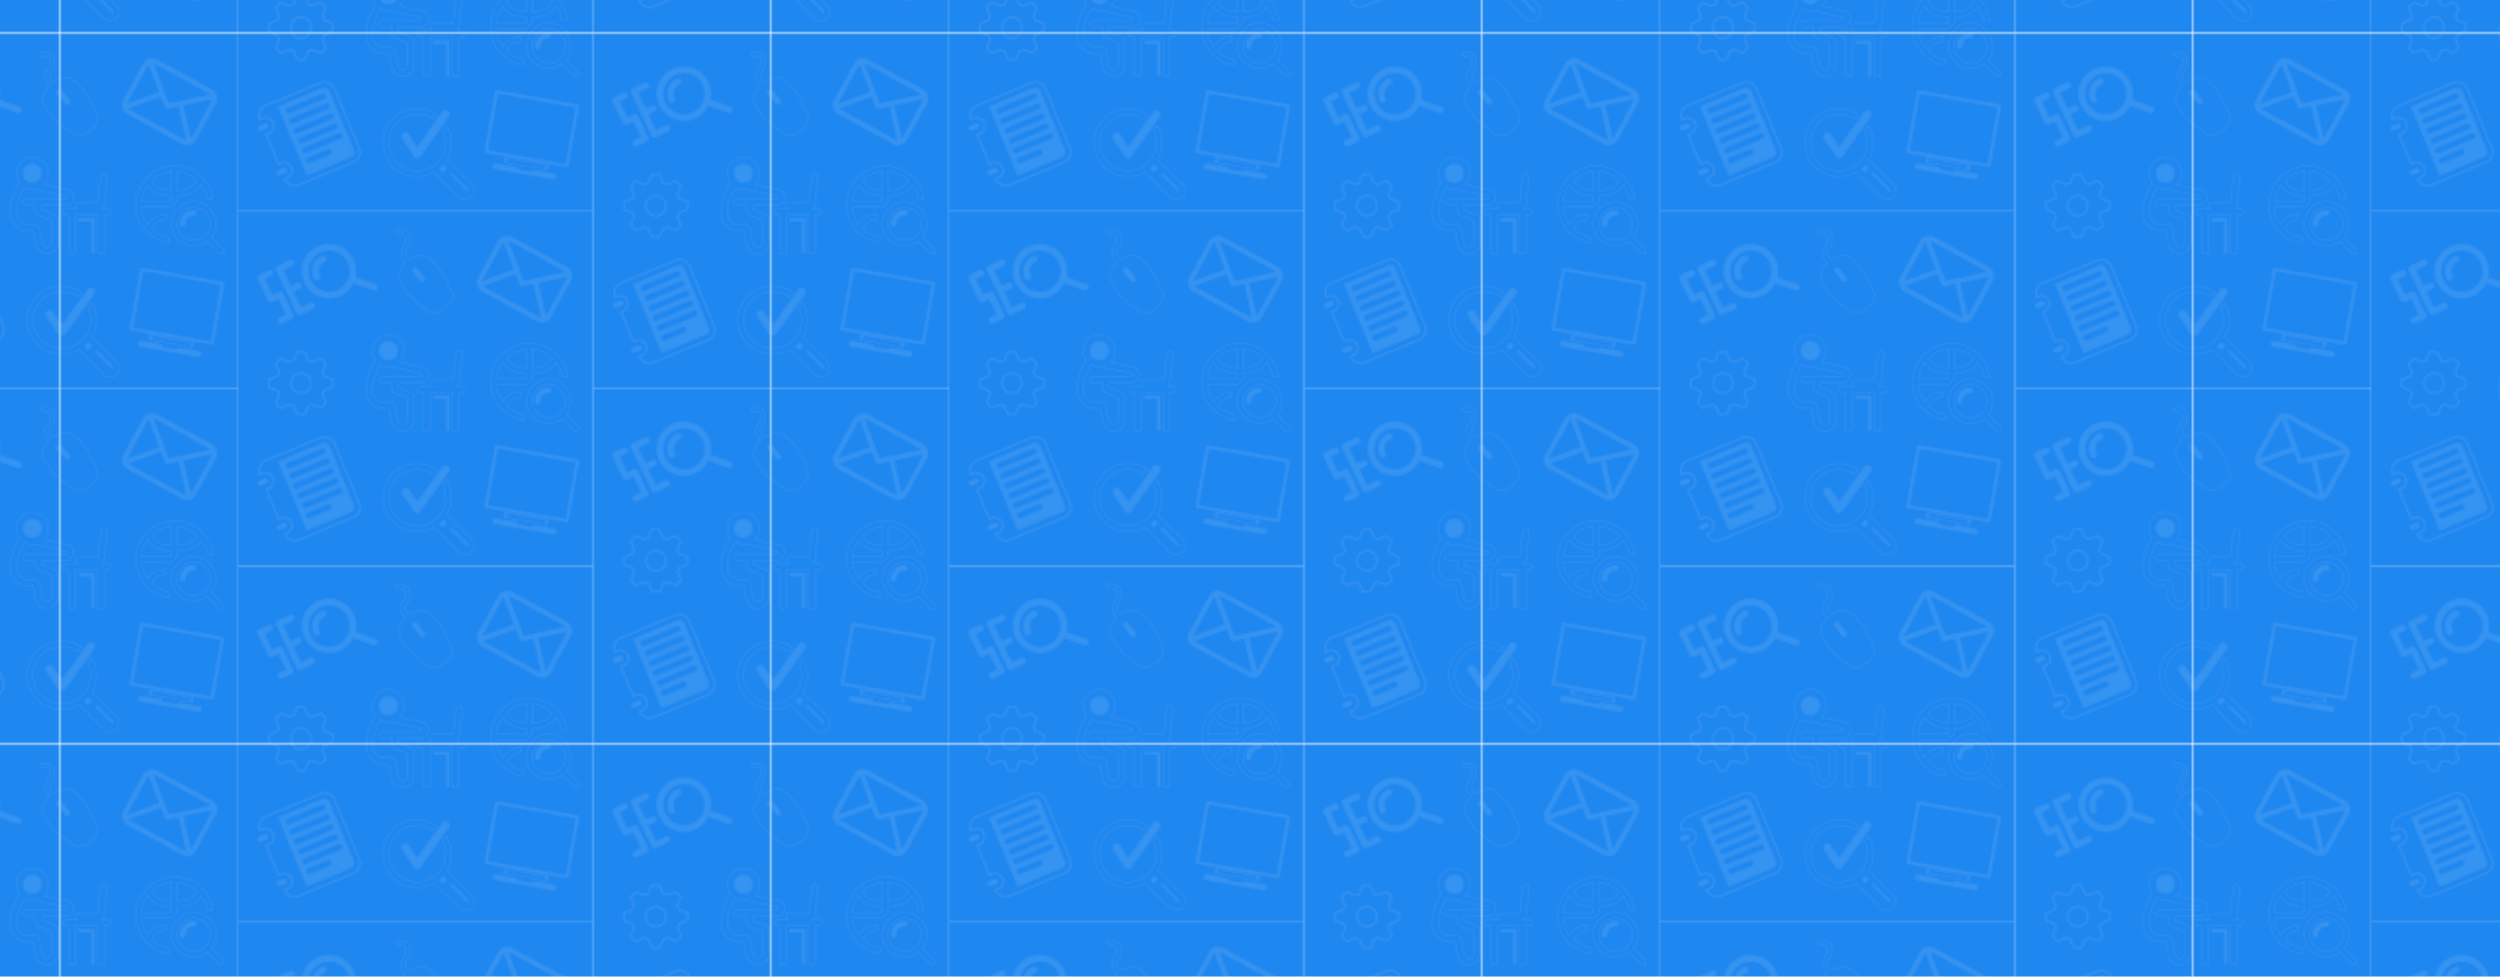 <svg id="Layer_1" data-name="Layer 1" xmlns="http://www.w3.org/2000/svg" viewBox="0 0 1280 500"><defs><style>.cls-3,.cls-6,.cls-8{fill:none}.cls-2{fill:#1f87f0}.cls-3,.cls-6,.cls-8{stroke:#fff;stroke-miterlimit:10}.cls-3,.cls-6{stroke-width:.5px}.cls-3,.cls-4,.cls-5,.cls-8{opacity:.1}.cls-4,.cls-7,.cls-9{fill:#fff}.cls-6,.cls-7{fill-rule:evenodd}</style><pattern id="New_Pattern_3" data-name="New Pattern 3" width="363.43" height="363.43" patternTransform="translate(31.14 17.35)" patternUnits="userSpaceOnUse"><path fill="none" d="M0 0h363.43v363.43H0z"/><path class="cls-2" d="M272.57 181.72h181.72v181.72H272.57z"/><path class="cls-3" d="M391.89 349.47L379.29 337a17.29 17.29 0 0 0-.13-17.59l-1.88 2.59a14.53 14.53 0 1 1-4.86-5.7l1.69-2.36a17.45 17.45 0 1 0-1.24 29.43L385.36 356a4.62 4.62 0 1 0 6.53-6.54z"/><path class="cls-4" d="M364.25 330.27l-4.07-6.09a2.18 2.18 0 1 0-3.62 2.42l5.81 8.72a2.17 2.17 0 0 0 1.78 1 2.19 2.19 0 0 0 1.78-.91L380.49 315a2.18 2.18 0 1 0-3.49-2.5z"/><path class="cls-3" d="M361.58 274.56l-7.18-2.87v-2.17h11.49a4.11 4.11 0 0 0 .2-8.21l-10.81-2.4a8.21 8.21 0 1 0-14-5.81 8.1 8.1 0 0 0 1.53 4.74l-.43.83c-1.75 3.33-4.38 8.39-4.38 14.13a9.42 9.42 0 0 0 9.85 9.85h1.93l1.4 7a6.05 6.05 0 0 0 5.78 4.64 5.62 5.62 0 0 0 .7-.05c2.29-.28 5-2.19 5-6.64v-11.52a1.64 1.64 0 0 0-1.08-1.52z"/><circle class="cls-4" cx="349.48" cy="253.1" r="4.92"/><path class="cls-3" d="M359.33 287.57c0 2-.78 3.22-2.09 3.39a2.71 2.71 0 0 1-2.87-2.07l-1.64-8.2a1.64 1.64 0 0 0-1.61-1.32h-3.28a6.16 6.16 0 0 1-6.57-6.57c0-4.93 2.32-9.37 4-12.61v-.05a8.22 8.22 0 0 0 4.17 1.17 8.33 8.33 0 0 0 1.12-.11 1.11 1.11 0 0 0 .16.07l14.78 3.28a1.45 1.45 0 0 0 .35 0 .82.82 0 1 1 0 1.64h-19.7a1.65 1.65 0 0 0 0 3.29h4.93v3.28a1.64 1.64 0 0 0 1 1.52l7.18 2.87z"/><g class="cls-5"><path class="cls-6" d="M368.93 204.7a2 2 0 0 0-1-.32 13.77 13.77 0 0 0-7.8 2 3.49 3.49 0 0 1-.94-5.78 6.64 6.64 0 0 0 1-7.1c-1-1.86-3.08-2.78-5.78-2.56a1 1 0 0 0-1 1.21 1.1 1.1 0 0 0 1.21 1c1.19-.09 2.86.07 3.64 1.43a4.52 4.52 0 0 1-.95 4.6c-1.24 1.81-1.76 3.48-1.47 4.93a6.46 6.46 0 0 0 2.46 3.68 14.41 14.41 0 0 0-3.72 6.9 1.91 1.91 0 0 0 .07 1.06 31.58 31.58 0 0 0 6.68 10.25 76.21 76.21 0 0 0 9.38 7.51 1.43 1.43 0 0 0 .94.32 11.47 11.47 0 0 0 10.65-8.33 1.52 1.52 0 0 0 0-1 82 82 0 0 0-5.12-10.84 29.38 29.38 0 0 0-8.22-8.91z"/><path class="cls-7" d="M368 215.71a1.48 1.48 0 0 1-.33 2.08 1.4 1.4 0 0 1-2-.24l-3.84-4.92a1.42 1.42 0 0 1 .22-2 1.53 1.53 0 0 1 2.13.22z"/></g><path class="cls-4" d="M296.57 343.87l-2.57 1.06a1.37 1.37 0 1 1-1-2.54l2.54-1.06a1.37 1.37 0 0 1 1.05 2.54z"/><path class="cls-8" d="M321.83 300.64l12.64 30.5a5.5 5.5 0 0 1-3 7.19l-28 11.59a5.51 5.51 0 0 1-7.19-3l1.27-.52a4.13 4.13 0 1 0-3.16-7.63l-1.27.53-6.32-15.25 1.27-.53a4.12 4.12 0 1 0-3.16-7.62l-1.27.53a5.51 5.51 0 0 1 3-7.19l28-11.59a5.5 5.5 0 0 1 7.19 2.99z"/><path class="cls-4" d="M284.55 322.06l2.54-1.06a1.38 1.38 0 0 0-1.06-2.54l-2.54 1.06a1.38 1.38 0 0 0 1.06 2.54zM330.45 335.79l-22.88 9.48-14.75-35.58 22.87-9.48a2.76 2.76 0 0 1 3.6 1.48l12.64 30.5a2.76 2.76 0 0 1-1.48 3.6zm-31.71-22.6l17.79-7.37a1.38 1.38 0 0 0 .74-1.8 1.36 1.36 0 0 0-1.79-.74l-17.79 7.37a1.37 1.37 0 1 0 1.05 2.54zm2.11 5.09l17.79-7.38a1.38 1.38 0 0 0-1.06-2.54l-17.79 7.37a1.38 1.38 0 0 0 1.06 2.55zm2.1 5.08l17.79-7.36a1.37 1.37 0 1 0-1.05-2.54l-17.79 7.38a1.37 1.37 0 0 0 1.05 2.54zm2.11 5.08l17.79-7.37a1.38 1.38 0 0 0-1.05-2.55L304 325.9a1.37 1.37 0 1 0 1.05 2.54zm15.13 4.15a1.38 1.38 0 0 0-1.8-.74l-10.17 4.22a1.38 1.38 0 0 0 1.06 2.54l10.16-4.22a1.38 1.38 0 0 0 .75-1.8zm5.51-8.24a1.36 1.36 0 0 0-1.79-.74L306.12 331a1.37 1.37 0 1 0 1.05 2.54l17.83-7.39a1.38 1.38 0 0 0 .7-1.8z"/><path class="cls-8" d="M321 267.87v3.51c0 .24-4.49 2-4.49 2l-.82 1.95s2 4.25 1.85 4.42l-2.54 2.46a37.63 37.63 0 0 1-4.59-1.72l-2 .81s-1.64 4.4-1.89 4.4h-3.62c-.25 0-2-4.39-2-4.39l-2-.81s-4.34 2-4.51 1.81l-2.54-2.49c-.17-.16 1.75-4.49 1.75-4.49l-.83-2s-4.49-1.6-4.49-1.84V268a37.86 37.86 0 0 1 4.48-2l.83-2s-2-4.24-1.85-4.41l2.54-2.49c.17-.17 4.6 1.71 4.6 1.71l2-.8s1.64-4.41 1.89-4.41h3.58c.25 0 2 4.39 2 4.39l2 .81s4.33-2 4.51-1.8l2.54 2.48c.17.16-1.75 4.5-1.75 4.5l.83 2s4.52 1.64 4.52 1.89zm-16.35-3.3a5.13 5.13 0 1 0 5.25 5.13 5.2 5.2 0 0 0-5.29-5.13z"/><g class="cls-5"><path class="cls-9" d="M342.87 219a1.74 1.74 0 1 1-1.16 3.28l-10.2-3.61a14 14 0 1 1 1.16-3.28zm-14.36-11.07a10.44 10.44 0 1 0-4.93 13.92 10.45 10.45 0 0 0 4.93-13.97z"/><path class="cls-9" d="M315.34 204.52a8.72 8.72 0 0 0-4.11 11.6 1.74 1.74 0 1 0 3.14-1.5 5.23 5.23 0 0 1 2.47-7 1.74 1.74 0 0 0-1.5-3.14zM289.46 215a1.74 1.74 0 1 0-1.5-3.14l-4.71 2.24a1.74 1.74 0 0 0-.82 2.33l5.24 11a1.74 1.74 0 0 0 2.32.82l3.14-1.5 3.75 7.86-3.14 1.5a1.74 1.74 0 0 0 1.5 3.14l4.71-2.25a1.73 1.73 0 0 0 .82-2.32l-5.24-11a1.74 1.74 0 0 0-2.32-.82l-3.14 1.5-3.75-7.85zM305 219.12a1.73 1.73 0 0 0-2.23-.84h-.09l-3.14 1.5-3.8-7.78 4.71-2.25a1.74 1.74 0 1 0-1.49-3.14l-6.29 3a1.74 1.74 0 0 0-.82 2.32l5.25 11 5.24 11a1.74 1.74 0 0 0 2.32.82l6.29-3a1.74 1.74 0 1 0-1.5-3.14l-4.71 2.25-3.74-7.92 3.14-1.5.07-.05a1.73 1.73 0 0 0 .79-2.27z"/></g><path class="cls-2" d="M90.86 272.57h181.72v181.72H90.86z"/><path class="cls-3" d="M237.07 376.66a16.82 16.82 0 0 1-8.48-4.09c.08-2.7 3.19-4.45 7.07-5.17v-2.86c-4.21.71-8 2.52-9.34 5.55a16.86 16.86 0 0 1-3.33-8.74h15.5a14.4 14.4 0 0 1 2.86-2.87v-2.87c5.26-.28 10.49-2.16 12.17-5.86a17 17 0 0 1 3.14 7.32h2.87a19.81 19.81 0 1 0-22.43 22.43z"/><path class="cls-3" d="M223 358.52a16.86 16.86 0 0 1 3.33-8.74 8.55 8.55 0 0 0 4.2 4 20.82 20.82 0 0 0 8 1.85v2.89zM238.49 352.82c-5.08-.3-9.8-2.18-9.9-5.51a16.88 16.88 0 0 1 9.9-4.28zM241.32 352.82V343a16.82 16.82 0 0 1 9.89 4.28c-.1 3.36-4.82 5.24-9.89 5.54zM258.74 376.78a11.36 11.36 0 1 0-2 2L263 385a1.42 1.42 0 0 0 2 0 1.42 1.42 0 0 0 0-2z"/><path class="cls-3" d="M249.81 378.34a8.5 8.5 0 1 1 8.49-8.5 8.5 8.5 0 0 1-8.49 8.5z"/><path class="cls-4" d="M244.15 371.26a1.42 1.42 0 0 1-1.42-1.42 7.08 7.08 0 0 1 7.08-7.07 1.42 1.42 0 0 1 0 2.83 4.25 4.25 0 0 0-4.25 4.24 1.41 1.41 0 0 1-1.41 1.42z"/><path class="cls-3" d="M179.86 365.42l-7.17-2.87v-2.18h11.49a4.1 4.1 0 0 0 .2-8.2l-10.82-2.4a8.23 8.23 0 1 0-12.48-1.07l-.42.83c-1.75 3.34-4.39 8.39-4.39 14.13a9.42 9.42 0 0 0 9.85 9.85h1.94l1.39 7a6.06 6.06 0 0 0 5.78 4.63 5.58 5.58 0 0 0 .7 0c2.29-.28 5-2.2 5-6.64v-11.56a1.64 1.64 0 0 0-1.07-1.52z"/><circle class="cls-4" cx="167.76" cy="343.96" r="4.92"/><path class="cls-3" d="M177.61 378.43c0 2-.78 3.22-2.09 3.38a2.69 2.69 0 0 1-2.86-2.06l-1.66-8.21a1.64 1.64 0 0 0-1.61-1.32h-3.28a6.15 6.15 0 0 1-6.57-6.56c0-4.93 2.32-9.37 4-12.61v-.06a8.07 8.07 0 0 0 4.16 1.18 8.17 8.17 0 0 0 1.12-.12l.17.08 14.77 3.28a1.47 1.47 0 0 0 .36 0 .82.82 0 1 1 0 1.64h-19.7a1.64 1.64 0 1 0 0 3.28h4.92v3.29a1.64 1.64 0 0 0 1 1.52l7.17 2.87z"/><path class="cls-3" d="M207.16 363.66a1.63 1.63 0 0 1-1.64 1.64h-1.64V385h-3.29v-19.7H189.1V385h-3.28v-19.7h-1.64a1.64 1.64 0 0 1 0-3.28h6.57a1.65 1.65 0 1 1 0-3.29h10l1.48-13.31a1.64 1.64 0 0 1 3.26.36l-1.64 14.78a2.41 2.41 0 0 1-.08.25 1.12 1.12 0 0 1-.08.26 2 2 0 0 1-.2.3c0 .06-.09.13-.15.19a1.46 1.46 0 0 1-.33.22 1.08 1.08 0 0 1-.18.11 1.59 1.59 0 0 1-.61.13h3.28a1.63 1.63 0 0 1 1.66 1.64z"/><g class="cls-5"><path class="cls-6" d="M187.21 295.56a1.86 1.86 0 0 0-1-.32 13.82 13.82 0 0 0-7.8 2 4.81 4.81 0 0 1-2-2.61 4.76 4.76 0 0 1 1.1-3.17 6.65 6.65 0 0 0 1-7.1c-1-1.86-3.08-2.78-5.78-2.56a1 1 0 0 0-1 1.21 1.11 1.11 0 0 0 1.22 1c1.19-.09 2.86.07 3.63 1.42a4.49 4.49 0 0 1-.95 4.6v.05c-1.24 1.81-1.76 3.48-1.47 4.93a6.5 6.5 0 0 0 2.46 3.68 14.49 14.49 0 0 0-3.71 6.89 2 2 0 0 0 .06 1.07 31.85 31.85 0 0 0 6.66 10.14 77.75 77.75 0 0 0 9.38 7.51 1.44 1.44 0 0 0 .95.31 11 11 0 0 0 6.66-2.4 11.14 11.14 0 0 0 4-5.92 1.52 1.52 0 0 0 0-1 82 82 0 0 0-5.11-10.84 29.53 29.53 0 0 0-8.23-8.91z"/><path class="cls-7" d="M186.29 306.57a1.48 1.48 0 0 1-.33 2.08 1.38 1.38 0 0 1-2-.25l-3.84-4.91a1.44 1.44 0 0 1 .21-2.06 1.53 1.53 0 0 1 2.13.23z"/></g><path class="cls-8" d="M139.24 358.72v3.52a37.86 37.86 0 0 1-4.48 2l-.83 2s2 4.25 1.85 4.42l-2.54 2.48c-.17.17-4.59-1.71-4.59-1.71l-2 .81s-1.63 4.4-1.88 4.4h-3.59c-.24 0-2-4.39-2-4.39l-2-.81s-4.34 2-4.51 1.81l-2.54-2.49c-.17-.17 1.75-4.49 1.75-4.49l-.82-2s-4.5-1.6-4.5-1.85v-3.51a38 38 0 0 1 4.49-2l.82-2s-2-4.24-1.84-4.42l2.54-2.48c.17-.17 4.59 1.71 4.59 1.71l2-.81s1.63-4.4 1.88-4.4h3.59c.24 0 2 4.39 2 4.39l2 .81s4.34-2 4.51-1.81l2.54 2.49c.18.16-1.74 4.49-1.74 4.49l.82 2s4.48 1.6 4.48 1.84zm-16.34-3.29a5.13 5.13 0 1 0 5.24 5.12 5.19 5.19 0 0 0-5.24-5.12z"/><path class="cls-4" d="M261.19 308.18L251 326.86a5.32 5.32 0 0 1-7.22 2.12l-28-15.31a5.32 5.32 0 0 1-2.12-7.22l10.21-18.68a5.32 5.32 0 0 1 7.22-2.12l28 15.31a5.32 5.32 0 0 1 2.1 7.22zM248.31 326a2.66 2.66 0 0 0 .34-.4l10.21-18.68a2.66 2.66 0 0 0 .23-.76l-14.51 3.07zm-18.53-38a3.06 3.06 0 0 0-.49-.15l7.71 20.26 21.22-4.49a2.37 2.37 0 0 0-.39-.32zm2.15 14.33l-5.25-13.87a2.46 2.46 0 0 0-.51.6L216 307.72a2.32 2.32 0 0 0-.16.51zM245 326.65a2.88 2.88 0 0 0 .74.23L242 309.77l-5.59 1.23a1.38 1.38 0 0 1-.92-.13 1.3 1.3 0 0 1-.6-.7l-2-5.32-16.45 6a2.42 2.42 0 0 0 .6.5z"/><g class="cls-5"><path class="cls-9" d="M161.15 309.81a1.74 1.74 0 1 1-1.16 3.28l-10.2-3.61a14 14 0 1 1 1.21-3.28zm-14.36-11.07a10.44 10.44 0 1 0-4.92 13.92 10.45 10.45 0 0 0 4.92-13.92z"/><path class="cls-9" d="M133.62 295.38a8.71 8.71 0 0 0-4.1 11.6 1.74 1.74 0 1 0 3.14-1.5 5.22 5.22 0 0 1 2.46-7 1.74 1.74 0 0 0-1.5-3.14zM107.74 305.81a1.74 1.74 0 0 0-1.5-3.15l-4.71 2.25a1.74 1.74 0 0 0-.82 2.32l5.25 11a1.74 1.74 0 0 0 2.32.82l3.14-1.5 3.75 7.85-3.17 1.5a1.74 1.74 0 0 0 1.5 3.14l4.72-2.24a1.75 1.75 0 0 0 .82-2.32l-5.25-11a1.74 1.74 0 0 0-2.32-.82l-3.14 1.5-3.75-7.85zM123.23 310a1.72 1.72 0 0 0-2.23-.84h-.09l-3.14 1.5-3.77-7.85 4.71-2.25a1.74 1.74 0 0 0-1.5-3.14l-6.28 3a1.73 1.73 0 0 0-.82 2.32l5.24 11 5.25 11a1.75 1.75 0 0 0 2.32.82l6.28-3a1.74 1.74 0 0 0-1.5-3.14l-4.7 2.24-3.75-7.86 3.14-1.5.07-.05a1.72 1.72 0 0 0 .77-2.25z"/></g><path class="cls-2" d="M-90.86 181.72H90.86v181.72H-90.86z"/><path class="cls-3" d="M28.46 349.47L15.85 337a17.32 17.32 0 0 0 2.34-8.69 17.38 17.38 0 0 0-2.46-8.9L13.85 322a14.47 14.47 0 0 1 1.44 6.27A14.55 14.55 0 0 1 .75 342.83a14.54 14.54 0 0 1 0-29.07A14.53 14.53 0 0 1 9 316.33l1.67-2.33a17.44 17.44 0 1 0-9.92 31.74 17.3 17.3 0 0 0 8.69-2.34L21.92 356a4.62 4.62 0 1 0 6.54-6.54z"/><path class="cls-4" d="M14.18 339.42l2 1.95-2.33 2.33-2-2a17.31 17.31 0 0 0 2.33-2.28zM26.63 353.64c-.05-.07-.08-.14-.14-.21l-9.15-9.14.88-.87 8.19 8.11a1.67 1.67 0 0 1 .51 1.21 1.69 1.69 0 0 1-.29.9zM.81 330.27l-4.06-6.09a2.18 2.18 0 0 0-3-.6 2.19 2.19 0 0 0-.61 3l5.82 8.72a2.17 2.17 0 0 0 1.78 1 2.19 2.19 0 0 0 1.78-.91L17.06 315a2.18 2.18 0 1 0-3.55-2.53z"/><path class="cls-3" d="M55.36 285.81a17 17 0 0 1-8.49-4.1c.09-2.7 3.19-4.45 7.07-5.17v-2.86c-4.21.71-8 2.52-9.34 5.55a16.82 16.82 0 0 1-3.32-8.73h15.49a14.14 14.14 0 0 1 2.87-2.86v-2.88c5.26-.28 10.5-2.16 12.17-5.86a17 17 0 0 1 3.14 7.32h2.88a19.81 19.81 0 1 0-22.44 22.43z"/><path class="cls-3" d="M41.28 267.67a16.83 16.83 0 0 1 3.33-8.74 8.6 8.6 0 0 0 4.19 4 20.82 20.82 0 0 0 8 1.85v2.9zM56.77 262c-5.07-.3-9.79-2.17-9.9-5.51a16.94 16.94 0 0 1 9.9-4.28zM59.6 262v-9.79a16.94 16.94 0 0 1 9.9 4.28c-.1 3.3-4.83 5.17-9.9 5.51zM77 285.92a11.21 11.21 0 0 0 2.41-6.92 11.36 11.36 0 1 0-4.41 8.92l6.22 6.22a1.4 1.4 0 0 0 1 .41 1.37 1.37 0 0 0 1-.41 1.4 1.4 0 0 0 0-2z"/><path class="cls-3" d="M68.09 287.48a8.49 8.49 0 1 1 8.49-8.48 8.5 8.5 0 0 1-8.49 8.48z"/><path class="cls-4" d="M62.43 280.4A1.41 1.41 0 0 1 61 279a7.08 7.08 0 0 1 7.07-7.08 1.42 1.42 0 1 1 0 2.83 4.25 4.25 0 0 0-4.22 4.25 1.42 1.42 0 0 1-1.42 1.4z"/><path class="cls-3" d="M-1.85 274.56L-9 271.69v-2.17H2.46a4.11 4.11 0 0 0 .2-8.21l-10.81-2.4a8.22 8.22 0 0 0 2.4-5.81 8.21 8.21 0 0 0-8.2-8.21 8.21 8.21 0 0 0-8.21 8.21 8.1 8.1 0 0 0 1.53 4.74l-.43.83c-1.74 3.34-4.39 8.39-4.39 14.13a9.43 9.43 0 0 0 9.85 9.85h1.94l1.4 7a6 6 0 0 0 5.77 4.64 5.49 5.49 0 0 0 .7-.05c2.29-.28 5-2.19 5-6.64v-11.52a1.64 1.64 0 0 0-1.06-1.52z"/><path class="cls-3" d="M-4.1 287.57c0 2-.78 3.22-2.09 3.39a2.71 2.71 0 0 1-2.87-2.07l-1.64-8.2a1.65 1.65 0 0 0-1.61-1.32h-3.29a6.16 6.16 0 0 1-6.56-6.57c0-4.93 2.32-9.37 4-12.61v-.05a8.19 8.19 0 0 0 4.17 1.17 8 8 0 0 0 1.11-.11 1.22 1.22 0 0 0 .17.07l14.78 3.28a1.34 1.34 0 0 0 .35 0 .82.82 0 0 1 0 1.64h-19.7a1.65 1.65 0 0 0-1.64 1.64 1.65 1.65 0 0 0 1.64 1.65h4.93v3.28a1.64 1.64 0 0 0 1 1.52l7.18 2.87z"/><path class="cls-3" d="M25.45 272.8a1.64 1.64 0 0 1-1.65 1.64h-1.64v19.7h-3.28v-19.7H7.39v19.7H4.1v-19.7H2.46a1.64 1.64 0 1 1 0-3.28H9a1.65 1.65 0 0 1 0-3.29h10l1.48-13.31a1.64 1.64 0 1 1 3.26.36l-1.59 14.78a1.21 1.21 0 0 1-.08.25 1.12 1.12 0 0 1-.08.26 1.43 1.43 0 0 1-.2.3 1 1 0 0 1-.15.19 1.4 1.4 0 0 1-.32.22 1.25 1.25 0 0 1-.18.11 1.64 1.64 0 0 1-.62.13h3.28a1.64 1.64 0 0 1 1.65 1.64z"/><path class="cls-4" d="M15.6 276.08h1.64V294.14H15.6v-16.42H9.03v-1.64h6.57z"/><g class="cls-5"><path class="cls-6" d="M5.49 204.7a1.92 1.92 0 0 0-1-.32 13.76 13.76 0 0 0-7.79 2 4.73 4.73 0 0 1-2-2.61 4.74 4.74 0 0 1 1.09-3.17 6.62 6.62 0 0 0 1-7.1c-1-1.86-3.08-2.78-5.78-2.56a1 1 0 0 0-1 1.21 1.09 1.09 0 0 0 1.21 1c1.19-.09 2.86.07 3.64 1.43a4.5 4.5 0 0 1-1 4.6c-1.25 1.81-1.77 3.48-1.47 4.93a6.39 6.39 0 0 0 2.45 3.68 14.48 14.48 0 0 0-3.71 6.9 1.91 1.91 0 0 0 .07 1.06A31.41 31.41 0 0 0-2.1 226a76.83 76.83 0 0 0 9.37 7.51 1.46 1.46 0 0 0 1 .32 11.08 11.08 0 0 0 6.66-2.41 11.1 11.1 0 0 0 4-5.92 1.66 1.66 0 0 0 0-1 83.3 83.3 0 0 0-5.12-10.84 29.53 29.53 0 0 0-8.23-8.91z"/><path class="cls-7" d="M4.58 215.71a1.48 1.48 0 0 1-.33 2.08 1.4 1.4 0 0 1-2-.24l-3.84-4.92a1.43 1.43 0 0 1 .21-2 1.54 1.54 0 0 1 2.14.22z"/></g><g class="cls-5"><path class="cls-7" d="M42.11 303.24l39.75 7-5.08 28.92-39.75-7zm35.52 36.05l-.15.84zm-.29 1.63a1 1 0 0 0 .63-.1.81.81 0 0 0 .36-.54l5.38-30.61a.73.73 0 0 0-.16-.63 1 1 0 0 0-.54-.37l-41.51-7.29a1.13 1.13 0 0 0-.64.16.87.87 0 0 0-.29.55l-5.38 30.61a1 1 0 0 0 .09.62 1 1 0 0 0 .55.3zM46.82 336.56L66.47 340l-.29 1.63-19.65-3.43zM67 341.79v.26zm-.09.52l.52.09c.16-.11.22-.1.25-.23L68 340c0-.13 0-.21-.15-.3a1.28 1.28 0 0 0-.51-.16l-21.14-3.71a1.28 1.28 0 0 0-.54 0c-.21 0-.28.09-.3.22l-.36 2.14c0 .13 0 .15.21.31l.52.09zM70.8 344.07l-10.7-1.88a1 1 0 0 1-1.22.8l-6.14-1.08a1.08 1.08 0 0 1-.87-1.16l-10.7-1.88a1.6 1.6 0 0 0-1.78 1.3 1.57 1.57 0 0 0 1.24 1.76l29.63 5.21A1.54 1.54 0 0 0 72 345.9a1.56 1.56 0 0 0-1.23-1.83z"/></g><path class="cls-4" d="M79.48 217.32L69.27 236a5.32 5.32 0 0 1-7.22 2.11L34 222.81a5.32 5.32 0 0 1-2.12-7.22l10.21-18.68a5.32 5.32 0 0 1 7.22-2.12l28 15.31a5.32 5.32 0 0 1 2.17 7.22zm-12.89 17.82a2.18 2.18 0 0 0 .34-.41l10.21-18.68a2.59 2.59 0 0 0 .24-.76l-14.52 3.07zm-18.53-38a2.67 2.67 0 0 0-.48-.15l7.68 20.28 21.21-4.48a2.07 2.07 0 0 0-.39-.33zm2.15 14.33L45 197.58a2.46 2.46 0 0 0-.51.6l-10.25 18.68a3.33 3.33 0 0 0-.16.51zm13.11 24.34a2.54 2.54 0 0 0 .74.23l-3.8-17.11-5.57 1.18a1.29 1.29 0 0 1-.91-.13 1.36 1.36 0 0 1-.61-.7l-2-5.32-16.45 6a2.84 2.84 0 0 0 .59.5z"/><path class="cls-2" d="M272.57 0h181.72v181.72H272.57z"/><path class="cls-3" d="M391.89 167.75l-12.6-12.48a17.27 17.27 0 0 0-.13-17.58l-1.88 2.63a14.53 14.53 0 1 1-4.86-5.7l1.69-2.36a17.45 17.45 0 1 0-1.24 29.42l12.49 12.62a4.62 4.62 0 1 0 6.53-6.55z"/><path class="cls-4" d="M364.25 148.56l-4.07-6.09a2.18 2.18 0 1 0-3.62 2.42l5.81 8.72a2.19 2.19 0 0 0 1.78 1 2.17 2.17 0 0 0 1.78-.92l14.53-20.34a2.18 2.18 0 1 0-3.54-2.54z"/><path class="cls-3" d="M361.58 92.84L354.4 90v-2.2h11.49a4.1 4.1 0 0 0 .2-8.2l-10.81-2.41a8.22 8.22 0 1 0-12.48-1.06c-.14.27-.27.53-.43.82-1.74 3.35-4.38 8.4-4.38 14.13a9.42 9.42 0 0 0 9.85 9.85h1.93l1.4 7a6.05 6.05 0 0 0 5.78 4.64 5.58 5.58 0 0 0 .7 0c2.29-.29 5-2.2 5-6.64V94.37a1.65 1.65 0 0 0-1.07-1.53z"/><circle class="cls-4" cx="349.48" cy="71.38" r="4.92"/><path class="cls-3" d="M359.33 105.86c0 2-.78 3.22-2.09 3.38a2.7 2.7 0 0 1-2.87-2.06L352.73 99a1.64 1.64 0 0 0-1.61-1.32h-3.28a6.16 6.16 0 0 1-6.57-6.57c0-4.93 2.32-9.37 4-12.61a8.12 8.12 0 0 0 4.17 1.17 8.33 8.33 0 0 0 1.12-.11 1.11 1.11 0 0 0 .16.07l14.78 3.29a2.21 2.21 0 0 0 .35 0 .82.82 0 1 1 0 1.64h-19.7a1.64 1.64 0 1 0 0 3.28h4.93v3.28a1.64 1.64 0 0 0 1 1.53l7.18 2.87z"/><g class="cls-5"><path class="cls-6" d="M368.93 23a2 2 0 0 0-1-.32 13.93 13.93 0 0 0-7.8 2 4.75 4.75 0 0 1-2-2.6 4.69 4.69 0 0 1 1.1-3.17 6.66 6.66 0 0 0 1-7.11c-1-1.86-3.08-2.77-5.78-2.55a1 1 0 0 0-1 1.21 1.1 1.1 0 0 0 1.21 1c1.19-.09 2.86.08 3.64 1.43a4.52 4.52 0 0 1-.95 4.6c-1.24 1.82-1.76 3.48-1.47 4.93a6.46 6.46 0 0 0 2.46 3.68 14.45 14.45 0 0 0-3.72 6.9 2 2 0 0 0 .07 1.07 31.54 31.54 0 0 0 6.66 10.13 76.23 76.23 0 0 0 9.38 7.52 1.47 1.47 0 0 0 .94.31 11.47 11.47 0 0 0 10.65-8.33 1.5 1.5 0 0 0 0-1 82.78 82.78 0 0 0-5.12-10.85 29.61 29.61 0 0 0-8.27-8.85z"/><path class="cls-7" d="M368 34a1.5 1.5 0 0 1-.33 2.09 1.4 1.4 0 0 1-2-.25l-3.84-4.91a1.44 1.44 0 0 1 .22-2.06 1.53 1.53 0 0 1 2.13.22z"/></g><path class="cls-4" d="M296.57 162.16l-2.57 1.05a1.37 1.37 0 1 1-1-2.54l2.54-1a1.37 1.37 0 0 1 1.05 2.54z"/><path class="cls-8" d="M321.83 118.92l12.64 30.5a5.49 5.49 0 0 1-3 7.19l-28 11.59a5.51 5.51 0 0 1-7.19-3l1.27-.53a4.12 4.12 0 1 0-3.16-7.62l-1.27.52-6.32-15.24 1.27-.53a4.13 4.13 0 0 0-3.07-7.6l-1.27.53a5.51 5.51 0 0 1 3-7.19l28-11.59a5.51 5.51 0 0 1 7.1 2.97z"/><path class="cls-4" d="M284.55 140.34l2.54-1.05a1.38 1.38 0 1 0-1.06-2.54l-2.54 1.05a1.38 1.38 0 0 0 1.06 2.54zM330.45 154.07l-22.88 9.48L292.82 128l22.87-9.49a2.76 2.76 0 0 1 3.6 1.49l12.64 30.49a2.76 2.76 0 0 1-1.48 3.58zm-31.71-22.59l17.79-7.38a1.37 1.37 0 0 0-1-2.54l-17.79 7.38a1.37 1.37 0 1 0 1.05 2.54zm2.11 5.08l17.79-7.38a1.38 1.38 0 0 0-1.06-2.54L299.79 134a1.38 1.38 0 0 0 1.06 2.54zm2.1 5.08l17.79-7.37a1.38 1.38 0 1 0-1.05-2.55l-17.79 7.38a1.37 1.37 0 0 0 1.05 2.54zm2.11 5.09l17.79-7.38a1.37 1.37 0 1 0-1.05-2.54l-17.8 7.37a1.38 1.38 0 0 0 1.05 2.55zm15.13 4.15a1.38 1.38 0 0 0-1.8-.75l-10.17 4.22a1.38 1.38 0 0 0 1.06 2.54l10.16-4.22a1.37 1.37 0 0 0 .75-1.79zm5.51-8.25a1.37 1.37 0 0 0-1.79-.74l-17.79 7.38a1.37 1.37 0 1 0 1.05 2.54l17.83-7.38a1.38 1.38 0 0 0 .7-1.8z"/><path class="cls-8" d="M321 86.15v3.51c0 .24-4.49 2-4.49 2l-.82 2s2 4.24 1.85 4.41l-2.54 2.42a37.63 37.63 0 0 1-4.59-1.72l-2 .81s-1.64 4.4-1.89 4.4h-3.62c-.25 0-2-4.38-2-4.38l-2-.81s-4.34 2-4.51 1.8l-2.54-2.48c-.17-.17 1.75-4.5 1.75-4.5l-.83-2s-4.49-1.6-4.49-1.85V86.3c0-.24 4.48-2 4.48-2l.83-2s-2-4.25-1.85-4.42l2.54-2.48c.17-.17 4.6 1.71 4.6 1.71l2-.81s1.64-4.4 1.89-4.4h3.58c.25 0 2 4.39 2 4.39l2 .81s4.33-2 4.51-1.81l2.54 2.48c.17.17-1.75 4.5-1.75 4.5l.83 2s4.52 1.64 4.52 1.88zm-16.35-3.3a5.13 5.13 0 1 0 5.21 5.15 5.2 5.2 0 0 0-5.25-5.15z"/><g class="cls-5"><path class="cls-9" d="M342.87 37.23a1.75 1.75 0 0 1 1.06 2.22 1.71 1.71 0 0 1-.89 1 1.74 1.74 0 0 1-1.33.07l-10.2-3.61a14 14 0 1 1 1.16-3.28zm-14.36-11.07a10.44 10.44 0 1 0-4.93 13.92 10.45 10.45 0 0 0 4.93-13.92z"/><path class="cls-9" d="M315.34 22.81a8.72 8.72 0 0 0-4.11 11.6 1.74 1.74 0 0 0 3.14-1.5 5.23 5.23 0 0 1 2.47-7 1.74 1.74 0 1 0-1.5-3.14zM289.46 33.23a1.74 1.74 0 0 0-1.5-3.14l-4.71 2.25a1.73 1.73 0 0 0-.82 2.32l5.24 11a1.75 1.75 0 0 0 2.32.83l3.14-1.5 3.75 7.85-3.14 1.5a1.74 1.74 0 1 0 1.5 3.14l4.76-2.26a1.73 1.73 0 0 0 .82-2.32l-5.24-11a1.73 1.73 0 0 0-2.32-.82l-3.14 1.49-3.75-7.85zM305 37.4a1.74 1.74 0 0 0-2.23-.84h-.09l-3.14 1.51-3.75-7.86 4.66-2.21a1.74 1.74 0 0 0-1.45-3.16l-6.29 3a1.74 1.74 0 0 0-.82 2.32l5.25 11 5.24 11a1.74 1.74 0 0 0 2.32.82L311 50a1.74 1.74 0 0 0-1.5-3.15l-4.71 2.25-3.79-7.87 3.14-1.51h.07a1.73 1.73 0 0 0 .79-2.32z"/></g><path class="cls-2" d="M90.86 90.86h181.72v181.72H90.86z"/><path class="cls-3" d="M210.18 258.61l-12.61-12.48a17.29 17.29 0 0 0-.13-17.59l-1.88 2.63a14.39 14.39 0 0 1 1.44 6.27 14.56 14.56 0 1 1-6.3-12l1.69-2.37a17.45 17.45 0 1 0-1.23 29.43l12.48 12.62a4.63 4.63 0 1 0 6.54-6.55z"/><path class="cls-4" d="M195.89 248.56l2 1.95-2.32 2.33-1.95-2a17.31 17.31 0 0 0 2.27-2.28zM208.34 262.78a1.37 1.37 0 0 0-.13-.2l-9.15-9.15.87-.87 8.2 8.11a1.72 1.72 0 0 1 .5 1.22 1.68 1.68 0 0 1-.29.89zM182.53 239.42l-4.06-6.1a2.18 2.18 0 0 0-3.63 2.42l5.81 8.72a2.22 2.22 0 0 0 1.78 1 2.17 2.17 0 0 0 1.77-.92l14.54-20.35a2.18 2.18 0 1 0-3.55-2.53z"/><path class="cls-3" d="M237.07 195a16.92 16.92 0 0 1-8.48-4.1c.08-2.7 3.19-4.44 7.07-5.17v-2.85c-4.21.7-8 2.51-9.34 5.54a16.83 16.83 0 0 1-3.33-8.73h15.5a14.35 14.35 0 0 1 2.86-2.86v-2.87c5.26-.29 10.49-2.17 12.17-5.86a16.9 16.9 0 0 1 3.14 7.31h2.87a19.81 19.81 0 1 0-22.43 22.44z"/><path class="cls-3" d="M223 176.81a16.83 16.83 0 0 1 3.33-8.74 8.58 8.58 0 0 0 4.2 4 20.82 20.82 0 0 0 8 1.85v2.9zM238.49 171.1c-5.08-.29-9.8-2.17-9.9-5.51a16.94 16.94 0 0 1 9.9-4.28zM241.32 171.1v-9.79a16.88 16.88 0 0 1 9.89 4.28c-.1 3.34-4.82 5.22-9.89 5.51zM258.74 195.06a11.36 11.36 0 1 0-2 2l6.22 6.22a1.41 1.41 0 0 0 2-2z"/><path class="cls-3" d="M249.81 196.62a8.49 8.49 0 1 1 8.49-8.49 8.5 8.5 0 0 1-8.49 8.49z"/><path class="cls-4" d="M244.15 189.54a1.42 1.42 0 0 1-1.42-1.41 7.09 7.09 0 0 1 7.08-7.08 1.42 1.42 0 0 1 0 2.83 4.26 4.26 0 0 0-4.25 4.25 1.41 1.41 0 0 1-1.41 1.41z"/><path class="cls-3" d="M179.86 183.7l-7.17-2.87v-2.17h11.49a4.11 4.11 0 0 0 .2-8.21l-10.82-2.4a8.22 8.22 0 1 0-12.48-1.05l-.42.82c-1.75 3.34-4.39 8.4-4.39 14.13a9.42 9.42 0 0 0 9.85 9.85h1.94l1.39 7a6.05 6.05 0 0 0 5.78 4.64 5.62 5.62 0 0 0 .7-.05c2.29-.28 5-2.19 5-6.63v-11.5a1.64 1.64 0 0 0-1.07-1.56z"/><circle class="cls-4" cx="167.76" cy="162.24" r="4.92"/><path class="cls-3" d="M177.61 196.72c0 1.95-.78 3.21-2.09 3.38a2.71 2.71 0 0 1-2.86-2.06l-1.66-8.21a1.63 1.63 0 0 0-1.61-1.32h-3.28a6.16 6.16 0 0 1-6.57-6.57c0-4.93 2.32-9.37 4-12.61v-.05a8.06 8.06 0 0 0 4.16 1.17 8.17 8.17 0 0 0 1.12-.11 1.22 1.22 0 0 0 .17.07l14.77 3.28a1.47 1.47 0 0 0 .36 0 .82.82 0 1 1 0 1.64h-19.7a1.65 1.65 0 0 0 0 3.29h4.92v3.28a1.65 1.65 0 0 0 1 1.53l7.17 2.87z"/><path class="cls-3" d="M207.16 181.94a1.63 1.63 0 0 1-1.64 1.64h-1.64v19.7h-3.29v-19.7H189.1v19.7h-3.28v-19.7h-1.64a1.64 1.64 0 0 1 0-3.28h6.57a1.64 1.64 0 1 1 0-3.28h10l1.48-13.32a1.64 1.64 0 1 1 3.26.36l-1.64 14.78a1.83 1.83 0 0 1-.08.25 1.12 1.12 0 0 1-.08.26 1.31 1.31 0 0 1-.2.3 1.49 1.49 0 0 1-.15.2 1.9 1.9 0 0 1-.33.22c-.06 0-.11.08-.18.11a1.79 1.79 0 0 1-.61.12h3.28a1.63 1.63 0 0 1 1.66 1.64z"/><path class="cls-4" d="M197.31 185.22h1.64v18.06h-1.64v-16.41h-6.56v-1.65h6.56z"/><g class="cls-5"><path class="cls-6" d="M187.21 113.84a2 2 0 0 0-1-.32 13.9 13.9 0 0 0-7.8 2 4.78 4.78 0 0 1-2-2.61 4.73 4.73 0 0 1 1.1-3.16 6.66 6.66 0 0 0 1-7.11c-1-1.86-3.08-2.78-5.78-2.56a1.06 1.06 0 0 0-1 1.22 1.1 1.1 0 0 0 1.22 1c1.19-.09 2.86.07 3.63 1.43a4.5 4.5 0 0 1-.95 4.6c-1.24 1.81-1.76 3.48-1.47 4.93a6.46 6.46 0 0 0 2.44 3.74 14.53 14.53 0 0 0-3.71 6.9 2 2 0 0 0 .11 1.1 31.81 31.81 0 0 0 6.66 10.13 77.77 77.77 0 0 0 9.38 7.52 1.5 1.5 0 0 0 .95.31 11.44 11.44 0 0 0 10.64-8.33 1.5 1.5 0 0 0 0-1 82.19 82.19 0 0 0-5.11-10.85 29.77 29.77 0 0 0-8.23-8.91z"/><path class="cls-7" d="M186.29 124.85a1.47 1.47 0 0 1-.33 2.08 1.39 1.39 0 0 1-2-.24l-3.84-4.91a1.44 1.44 0 0 1 .21-2.06 1.53 1.53 0 0 1 2.13.22z"/></g><path class="cls-4" d="M114.85 253l-2.54 1a1.37 1.37 0 0 1-1-2.54l2.54-1.05a1.37 1.37 0 1 1 1 2.54z"/><path class="cls-8" d="M140.11 209.78l12.65 30.5a5.5 5.5 0 0 1-3 7.19l-27.95 11.59a5.51 5.51 0 0 1-7.19-3l1.27-.53a4.13 4.13 0 0 0-3.16-7.63l-1.27.53-6.33-15.25 1.28-.52a4.13 4.13 0 1 0-3.17-7.63l-1.27.53a5.5 5.5 0 0 1 3-7.19l27.95-11.59a5.5 5.5 0 0 1 7.19 3z"/><path class="cls-4" d="M102.83 231.2l2.54-1a1.38 1.38 0 0 0-1.05-2.55l-2.54 1.06a1.37 1.37 0 1 0 1 2.54zM148.73 244.93l-22.87 9.48-14.76-35.58 22.9-9.48a2.74 2.74 0 0 1 3.59 1.49l12.65 30.49a2.76 2.76 0 0 1-1.51 3.6zM117 222.33l17.81-7.33a1.37 1.37 0 1 0-1.05-2.54L116 219.79a1.37 1.37 0 0 0 1 2.54zm2.11 5.09l17.81-7.42a1.37 1.37 0 0 0-1-2.54l-17.79 7.38a1.37 1.37 0 1 0 1 2.54zm2.11 5.08l17.78-7.38a1.38 1.38 0 0 0-1.06-2.54L120.19 230a1.37 1.37 0 1 0 1 2.54zm2.11 5.08l17.79-7.37a1.38 1.38 0 0 0-1.06-2.54L122.29 235a1.38 1.38 0 1 0 1.06 2.54zm15.12 4.16a1.37 1.37 0 0 0-1.8-.75l-10.16 4.22a1.37 1.37 0 1 0 1 2.54l10.17-4.22a1.37 1.37 0 0 0 .81-1.79zm5.52-8.25a1.38 1.38 0 0 0-1.8-.74l-17.79 7.37a1.38 1.38 0 0 0 1 2.55l17.79-7.38a1.38 1.38 0 0 0 .83-1.8z"/><g class="cls-5"><path class="cls-7" d="M223.83 212.38l39.75 7-5.08 28.92-39.75-7zm35.52 36.05l-.15.85zm-.29 1.63a1 1 0 0 0 .62-.09.85.85 0 0 0 .37-.54l5.37-30.62a.7.7 0 0 0-.15-.63c-.18-.17-.28-.32-.54-.36l-41.52-7.3a1.2 1.2 0 0 0-.63.16 1 1 0 0 0-.3.55l-5.38 30.61a1.1 1.1 0 0 0 .1.63 1 1 0 0 0 .55.29zM228.54 245.71l19.64 3.45-.28 1.63-19.65-3.45zm20.14 5.22l-.05.26zm-.09.52l.52.09c.15-.11.22-.09.24-.22l.38-2.16a.27.27 0 0 0-.15-.29 1.18 1.18 0 0 0-.51-.16L227.92 245a1.21 1.21 0 0 0-.53 0c-.21 0-.29.08-.31.21l-.38 2.16c0 .13.05.14.22.3l.52.09zM252.52 253.22l-10.71-1.88a1 1 0 0 1-1.21.79l-6.14-1.08a1.08 1.08 0 0 1-.87-1.16l-10.7-1.89a1.56 1.56 0 0 0-.54 3.07l29.63 5.2a1.53 1.53 0 0 0 1.76-1.23 1.56 1.56 0 0 0-1.22-1.83z"/></g><path class="cls-8" d="M139.24 177v3.51c0 .24-4.48 2-4.48 2l-.83 2s2 4.24 1.85 4.41l-2.54 2.49a38.26 38.26 0 0 1-4.59-1.72l-2 .81s-1.63 4.4-1.88 4.4h-3.59c-.24 0-2-4.39-2-4.39l-2-.81s-4.34 2-4.51 1.81l-2.55-2.51c-.17-.16 1.75-4.49 1.75-4.49l-.82-1.95s-4.5-1.61-4.5-1.85v-3.52a38 38 0 0 1 4.49-2l.82-2s-2-4.24-1.84-4.41l2.54-2.49a38.26 38.26 0 0 1 4.59 1.72l2-.81s1.63-4.4 1.88-4.4h3.59c.24 0 2 4.39 2 4.39l2 .8s4.34-2 4.51-1.8l2.54 2.48c.18.17-1.74 4.5-1.74 4.5l.82 2s4.49 1.6 4.49 1.83zm-16.34-3.3a5.13 5.13 0 1 0 5.24 5.13 5.19 5.19 0 0 0-5.24-5.12z"/><path class="cls-4" d="M261.19 126.47L251 145.15a5.33 5.33 0 0 1-7.22 2.12l-28-15.32a5.32 5.32 0 0 1-2.12-7.22l10.21-18.68a5.32 5.32 0 0 1 7.22-2.12l28 15.31a5.34 5.34 0 0 1 2.1 7.23zm-12.88 17.81a3.36 3.36 0 0 0 .34-.41l10.21-18.68a2.6 2.6 0 0 0 .23-.75l-14.51 3.07zm-18.53-38a2.3 2.3 0 0 0-.49-.15L237 126.4l21.22-4.49a2.44 2.44 0 0 0-.39-.33zm2.15 14.32l-5.25-13.87a2.33 2.33 0 0 0-.51.61L216 126a2.24 2.24 0 0 0-.16.5zM245 144.93a2.54 2.54 0 0 0 .74.23l-3.8-17.1-5.57 1.17a1.32 1.32 0 0 1-.92-.13 1.3 1.3 0 0 1-.6-.7l-2-5.32-16.45 6a2.66 2.66 0 0 0 .6.5z"/><g class="cls-5"><path class="cls-9" d="M161.15 128.09a1.74 1.74 0 1 1-1.16 3.28l-10.2-3.61a14 14 0 1 1 1.16-3.28zM146.79 117a10.44 10.44 0 1 0-4.92 13.92 10.45 10.45 0 0 0 4.92-13.92z"/><path class="cls-9" d="M133.62 113.66a8.72 8.72 0 0 0-4.1 11.61 1.74 1.74 0 0 0 3.14-1.5 5.22 5.22 0 0 1 2.46-7 1.74 1.74 0 0 0-1.5-3.15zM107.74 124.09a1.74 1.74 0 1 0-1.5-3.14l-4.71 2.25a1.74 1.74 0 0 0-.82 2.32l5.25 11a1.73 1.73 0 0 0 2.32.82l3.14-1.5 3.75 7.86-3.15 1.5a1.74 1.74 0 1 0 1.5 3.14l4.72-2.25a1.75 1.75 0 0 0 .82-2.32l-5.25-11a1.75 1.75 0 0 0-2.32-.82l-3.14 1.5-3.75-7.85zM123.23 128.26a1.73 1.73 0 0 0-2.23-.84h-.09l-3.14 1.5-3.77-7.83 4.71-2.25a1.74 1.74 0 1 0-1.5-3.14l-6.28 3a1.73 1.73 0 0 0-.82 2.32l5.24 11 5.25 11a1.73 1.73 0 0 0 2.32.82l6.28-3a1.74 1.74 0 0 0-1.5-3.14l-4.7 2.24-3.75-7.85 3.14-1.51.07-.05a1.72 1.72 0 0 0 .77-2.27z"/></g><path class="cls-2" d="M-90.86 0H90.86v181.72H-90.86z"/><path class="cls-3" d="M28.46 167.75l-12.61-12.48a17.3 17.3 0 0 0 2.34-8.69 17.32 17.32 0 0 0-2.46-8.89l-1.88 2.63a14.46 14.46 0 0 1 1.44 6.26A14.55 14.55 0 0 1 .75 161.12a14.54 14.54 0 0 1 0-29.07A14.45 14.45 0 0 1 9 134.62l1.68-2.36a17.31 17.31 0 0 0-9.92-3.12A17.45 17.45 0 0 0 .75 164a17.3 17.3 0 0 0 8.69-2.35l12.48 12.65a4.63 4.63 0 1 0 6.54-6.55z"/><path class="cls-4" d="M14.18 157.7l2 2-2.36 2.3-2-2a18 18 0 0 0 2.36-2.3zM26.63 171.92a2.43 2.43 0 0 0-.14-.2l-9.15-9.15.88-.87 8.19 8.11a1.71 1.71 0 0 1 .51 1.22 1.68 1.68 0 0 1-.29.89zM.81 148.56l-4.06-6.09a2.17 2.17 0 0 0-3-.61 2.2 2.2 0 0 0-.61 3l5.82 8.72a2.19 2.19 0 0 0 1.78 1 2.17 2.17 0 0 0 1.78-.92l14.53-20.34a2.18 2.18 0 1 0-3.55-2.54z"/><path class="cls-3" d="M55.36 104.09a17 17 0 0 1-8.49-4.09c.09-2.71 3.19-4.45 7.07-5.18V92c-4.21.71-8 2.51-9.34 5.54a16.82 16.82 0 0 1-3.32-8.73h15.49A14.19 14.19 0 0 1 59.64 86v-2.92c5.26-.29 10.5-2.16 12.17-5.86a16.9 16.9 0 0 1 3.14 7.31h2.88A19.81 19.81 0 1 0 55.35 107z"/><path class="cls-3" d="M41.28 86a16.86 16.86 0 0 1 3.33-8.74 8.55 8.55 0 0 0 4.19 4 20.82 20.82 0 0 0 8 1.85V86zM56.77 80.24c-5.07-.24-9.77-2.17-9.9-5.51a16.94 16.94 0 0 1 9.9-4.28zM59.6 80.24v-9.79a16.94 16.94 0 0 1 9.9 4.28c-.1 3.34-4.83 5.27-9.9 5.51zM77 104.2a11.21 11.21 0 0 0 2.39-6.93A11.36 11.36 0 1 0 75 106.2l6.22 6.22a1.41 1.41 0 0 0 1 .42 1.38 1.38 0 0 0 1-.42 1.4 1.4 0 0 0 0-2z"/><path class="cls-3" d="M68.09 105.76a8.49 8.49 0 1 1 8.49-8.49 8.5 8.5 0 0 1-8.49 8.49z"/><path class="cls-4" d="M62.43 98.69A1.42 1.42 0 0 1 61 97.27a7.08 7.08 0 0 1 7.07-7.07 1.42 1.42 0 1 1 0 2.83 4.24 4.24 0 0 0-4.24 4.24 1.43 1.43 0 0 1-1.4 1.42z"/><path class="cls-3" d="M-1.85 92.84L-9 90v-2.2H2.46a4.1 4.1 0 0 0 .2-8.2l-10.81-2.41a8.2 8.2 0 0 0 2.4-5.81 8.2 8.2 0 0 0-8.2-8.2 8.2 8.2 0 0 0-8.21 8.2 8.11 8.11 0 0 0 1.53 4.75c-.14.27-.27.53-.43.82-1.74 3.35-4.39 8.4-4.39 14.13a9.43 9.43 0 0 0 9.85 9.85h1.94l1.4 7a6 6 0 0 0 5.77 4.64 5.48 5.48 0 0 0 .7 0c2.29-.29 5-2.2 5-6.64V94.37a1.65 1.65 0 0 0-1.06-1.53z"/><path class="cls-3" d="M-4.1 105.86c0 2-.78 3.22-2.09 3.38a2.7 2.7 0 0 1-2.87-2.06L-10.7 99a1.65 1.65 0 0 0-1.61-1.32h-3.29a6.16 6.16 0 0 1-6.56-6.57c0-4.93 2.32-9.37 4-12.61a8.09 8.09 0 0 0 4.17 1.17 8 8 0 0 0 1.11-.11 1.22 1.22 0 0 0 .17.07l14.82 3.21a2 2 0 0 0 .35 0 .82.82 0 0 1 0 1.64h-19.7a1.64 1.64 0 0 0-1.64 1.64 1.64 1.64 0 0 0 1.64 1.64h4.93v3.28a1.64 1.64 0 0 0 1 1.53l7.18 2.87z"/><path class="cls-3" d="M25.45 91.08a1.65 1.65 0 0 1-1.65 1.65h-1.64v19.69h-3.28V92.73H7.39v19.69H4.1V92.73H2.46a1.65 1.65 0 0 1 0-3.29H9a1.64 1.64 0 0 1 0-3.28h10l1.48-13.32a1.64 1.64 0 1 1 3.26.37L22.15 88a1 1 0 0 1-.08.25 1.38 1.38 0 0 1-.08.27 1.15 1.15 0 0 1-.2.29 1.49 1.49 0 0 1-.15.2 1.81 1.81 0 0 1-.32.22c-.07 0-.12.08-.18.11a1.63 1.63 0 0 1-.62.12h3.28a1.65 1.65 0 0 1 1.65 1.62z"/><path class="cls-4" d="M15.6 94.37h1.64v18.05H15.6V96.01H9.03v-1.64h6.57z"/><g class="cls-5"><path class="cls-6" d="M5.49 23a2 2 0 0 0-1-.32 13.92 13.92 0 0 0-7.79 2 4.75 4.75 0 0 1-2-2.6 4.72 4.72 0 0 1 1.09-3.17 6.64 6.64 0 0 0 1-7.11C-4.27 10-6.32 9-9 9.26a1 1 0 0 0-1 1.21 1.09 1.09 0 0 0 1.21 1c1.19-.09 2.86.08 3.64 1.43a4.5 4.5 0 0 1-1 4.6c-1.2 1.87-1.72 3.5-1.42 4.98a6.39 6.39 0 0 0 2.45 3.68 14.53 14.53 0 0 0-3.71 6.9 2 2 0 0 0 .07 1.07A31.37 31.37 0 0 0-2.1 44.26a76.85 76.85 0 0 0 9.37 7.52 1.5 1.5 0 0 0 1 .31 11.08 11.08 0 0 0 6.66-2.41 11.06 11.06 0 0 0 4-5.92 1.62 1.62 0 0 0 0-1 84.09 84.09 0 0 0-5.12-10.85A29.77 29.77 0 0 0 5.49 23z"/><path class="cls-7" d="M4.58 34a1.5 1.5 0 0 1-.33 2.09 1.4 1.4 0 0 1-2-.25l-3.84-4.91a1.44 1.44 0 0 1 .21-2.06 1.54 1.54 0 0 1 2.14.22z"/></g><g class="cls-5"><path class="cls-7" d="M42.11 121.52l39.75 7-5.08 28.91-39.75-7zm35.52 36.05l-.15.85zm-.29 1.63a1 1 0 0 0 .63-.09.83.83 0 0 0 .36-.54L83.71 128a.75.75 0 0 0-.16-.63c-.17-.16-.28-.32-.54-.36l-41.51-7.3a1.22 1.22 0 0 0-.64.16.92.92 0 0 0-.29.55L35.19 151a1 1 0 0 0 .09.62 1.16 1.16 0 0 0 .55.3zM46.82 154.85l19.65 3.45-.29 1.63-19.65-3.45zM67 160.07v.26zm-.09.52l.52.09c.16-.1.22-.09.25-.22l.32-2.16c0-.13 0-.2-.15-.29a1.14 1.14 0 0 0-.51-.16l-21.14-3.72a1.26 1.26 0 0 0-.54 0c-.21 0-.28.08-.3.21l-.36 2.14c0 .13 0 .14.21.3l.52.1zM70.8 162.36l-10.7-1.88a1 1 0 0 1-1.22.79l-6.14-1.07a1.1 1.1 0 0 1-.87-1.17l-10.7-1.88a1.56 1.56 0 0 0-.54 3.07l29.63 5.2a1.55 1.55 0 0 0 .54-3.06z"/></g><path class="cls-4" d="M79.48 35.61L69.27 54.29a5.32 5.32 0 0 1-7.22 2.12L34 41.09a5.32 5.32 0 0 1-2.12-7.22l10.24-18.68a5.32 5.32 0 0 1 7.22-2.12l28 15.32a5.32 5.32 0 0 1 2.14 7.22zM66.59 53.42a1.69 1.69 0 0 0 .34-.41l10.21-18.68a2.62 2.62 0 0 0 .24-.75l-14.52 3.07zm-18.53-38a2.06 2.06 0 0 0-.48-.15l7.68 20.28 21.21-4.49a2.52 2.52 0 0 0-.39-.33zm2.15 14.32L45 15.86a2.71 2.71 0 0 0-.51.61L34.24 35.15a2.91 2.91 0 0 0-.16.5zm13.11 24.33a2.54 2.54 0 0 0 .74.23l-3.8-17.1-5.57 1.18a1.3 1.3 0 0 1-.91-.14 1.34 1.34 0 0 1-.61-.69l-2-5.33-16.45 6a2.84 2.84 0 0 0 .59.5z"/><path class="cls-2" d="M90.86-90.86h181.72V90.86H90.86z"/><path class="cls-3" d="M210.18 76.89l-12.61-12.48a17.27 17.27 0 0 0-.13-17.58l-1.88 2.63a14.32 14.32 0 0 1 1.44 6.26 14.56 14.56 0 1 1-6.3-12l1.69-2.36a17.45 17.45 0 1 0-1.23 29.43l12.48 12.61a4.63 4.63 0 1 0 6.54-6.55z"/><path class="cls-4" d="M195.89 66.85l2 2-2.32 2.32-1.95-2a17.85 17.85 0 0 0 2.27-2.32zM208.34 81.07a1.48 1.48 0 0 0-.13-.21l-9.15-9.15.87-.87 8.2 8.11a1.74 1.74 0 0 1 .5 1.22 1.72 1.72 0 0 1-.29.9zM182.53 57.7l-4.06-6.09a2.18 2.18 0 1 0-3.63 2.39l5.81 8.72a2.21 2.21 0 0 0 1.78 1 2.18 2.18 0 0 0 1.77-.91l14.54-20.35a2.18 2.18 0 0 0-3.55-2.54z"/><path class="cls-3" d="M237.07 13.23a16.91 16.91 0 0 1-8.48-4.09c.08-2.7 3.19-4.45 7.07-5.17V1.11c-4.21.71-8 2.51-9.34 5.54A16.83 16.83 0 0 1 223-2.08h15.5a14.4 14.4 0 0 1 2.86-2.87v-2.83c5.26-.28 10.49-2.16 12.17-5.86a17 17 0 0 1 3.14 7.32h2.87a19.81 19.81 0 0 0-19.6-17 19.81 19.81 0 0 0-19.85 19.83 19.8 19.8 0 0 0 17 19.6z"/><path class="cls-3" d="M258.74 13.34a11.31 11.31 0 1 0-8.93 4.39 11.21 11.21 0 0 0 6.93-2.39l6.26 6.22a1.41 1.41 0 0 0 2-2z"/><path class="cls-3" d="M249.81 14.9a8.49 8.49 0 1 1 8.49-8.49 8.5 8.5 0 0 1-8.49 8.49z"/><path class="cls-4" d="M244.15 7.83a1.43 1.43 0 0 1-1.42-1.42 7.08 7.08 0 0 1 7.08-7.07 1.42 1.42 0 0 1 0 2.83 4.25 4.25 0 0 0-4.25 4.24 1.42 1.42 0 0 1-1.41 1.42z"/><path class="cls-3" d="M179.86 2l-7.17-2.89v-2.17h11.49a4 4 0 0 0 4.1-4.1 4 4 0 0 0-3.9-4.1l-10.82-2.41a8.14 8.14 0 0 0 2.41-5.8 8.2 8.2 0 0 0-8.21-8.21 8.21 8.21 0 0 0-8.21 8.21 8.17 8.17 0 0 0 1.53 4.74l-.42.83c-1.75 3.34-4.39 8.39-4.39 14.13a9.43 9.43 0 0 0 9.85 9.85h1.94l1.39 7a6.06 6.06 0 0 0 5.78 4.63 5.58 5.58 0 0 0 .7 0c2.29-.29 5-2.2 5-6.64V3.51A1.65 1.65 0 0 0 179.86 2z"/><path class="cls-3" d="M177.61 15c0 1.95-.78 3.22-2.09 3.38a2.7 2.7 0 0 1-2.86-2.06L171 8.11a1.64 1.64 0 0 0-1.61-1.32h-3.28a6.16 6.16 0 0 1-6.56-6.56c0-4.93 2.32-9.37 4-12.61v-.06a8.06 8.06 0 0 0 4.16 1.17 8.17 8.17 0 0 0 1.12-.11l.17.08L183.82-8a2.2 2.2 0 0 0 .36 0 .73.73 0 0 1 .82.82.74.74 0 0 1-.82.82h-19.7a1.63 1.63 0 0 0-1.64 1.64 1.63 1.63 0 0 0 1.64 1.64h4.92V.23a1.64 1.64 0 0 0 1 1.52l7.17 2.87z"/><path class="cls-3" d="M207.16.23a1.64 1.64 0 0 1-1.64 1.64h-1.64v19.7h-3.29V1.87H189.1v19.7h-3.28V1.87h-1.64a1.64 1.64 0 0 1-1.64-1.64 1.64 1.64 0 0 1 1.64-1.65h6.57a1.64 1.64 0 0 1-1.65-1.64 1.65 1.65 0 0 1 1.65-1.64h10l1.5-13.3a1.65 1.65 0 0 1 1.81-1.45 1.64 1.64 0 0 1 1.45 1.81l-1.64 14.76a2.58 2.58 0 0 1-.08.26 1.12 1.12 0 0 1-.08.26 2 2 0 0 1-.2.3c0 .06-.09.13-.15.19a1.9 1.9 0 0 1-.33.22c-.06 0-.11.08-.18.11a1.58 1.58 0 0 1-.61.12h3.28a1.64 1.64 0 0 1 1.64 1.65z"/><path class="cls-4" d="M197.31 3.51h1.64V21.57h-1.64V5.15h-6.56V3.51h6.56zM114.85 71.3l-2.54 1a1.36 1.36 0 0 1-1.79-.74 1.37 1.37 0 0 1 .74-1.8l2.54-1a1.37 1.37 0 1 1 1 2.54z"/><path class="cls-8" d="M140.11 28.07l12.65 30.49a5.5 5.5 0 0 1-3 7.19l-27.93 11.59a5.49 5.49 0 0 1-7.19-3l1.27-.53a4.12 4.12 0 1 0-3.16-7.62l-1.27.53-6.33-15.22 1.28-.53a4.13 4.13 0 1 0-3.17-7.62l-1.27.52a5.51 5.51 0 0 1 3-7.19l27.95-11.59a5.5 5.5 0 0 1 7.17 2.98z"/><path class="cls-4" d="M102.83 49.48l2.54-1a1.37 1.37 0 0 0-1.05-2.54l-2.54 1a1.37 1.37 0 1 0 1 2.54zM148.73 63.21l-22.87 9.49-14.76-35.58 22.9-9.49a2.75 2.75 0 0 1 3.59 1.49l12.65 30.5a2.75 2.75 0 0 1-1.51 3.59zM117 40.62l17.79-7.38a1.37 1.37 0 1 0-1.05-2.54L116 38.08a1.37 1.37 0 0 0 1 2.54zm2.11 5.08l17.79-7.37a1.38 1.38 0 0 0-1-2.55l-17.79 7.38a1.37 1.37 0 1 0 1 2.54zm2.11 5.08L139 43.41a1.38 1.38 0 0 0-1-2.54l-17.78 7.37a1.37 1.37 0 1 0 1 2.54zm2.11 5.09l17.79-7.38a1.38 1.38 0 0 0-1.04-2.49l-17.79 7.38a1.38 1.38 0 0 0 1.06 2.54zM138.47 60a1.38 1.38 0 0 0-1.8-.74l-10.16 4.21a1.37 1.37 0 1 0 1 2.54l10.17-4.21a1.38 1.38 0 0 0 .79-1.8zm5.53-8.22a1.38 1.38 0 0 0-1.8-.75l-17.8 7.38a1.37 1.37 0 0 0 1 2.54l17.79-7.38a1.36 1.36 0 0 0 .81-1.79z"/><g class="cls-5"><path class="cls-7" d="M223.83 30.66l39.75 7-5.08 28.9-39.75-7zm35.52 36.05l-.15.85zm-.29 1.63a.88.88 0 0 0 .62-.09.82.82 0 0 0 .37-.54l5.37-30.61a.72.72 0 0 0-.15-.64c-.18-.16-.28-.31-.54-.36l-41.52-7.29a1.19 1.19 0 0 0-.63.15 1 1 0 0 0-.3.56l-5.38 30.61a1.08 1.08 0 0 0 .1.62 1.11 1.11 0 0 0 .55.3zM228.54 64l19.64 3.45-.28 1.63-19.65-3.45zm20.14 5.22l-.05.26zm-.09.52l.52.1c.15-.11.22-.1.24-.23l.38-2.15a.28.28 0 0 0-.15-.3 1.18 1.18 0 0 0-.51-.16l-21.15-3.72a1.38 1.38 0 0 0-.53 0c-.21 0-.29.08-.31.22l-.38 2.15c0 .13.05.14.22.31l.52.09zM252.52 71.5l-10.71-1.88a1 1 0 0 1-1.21.8l-6.14-1.08a1.08 1.08 0 0 1-.87-1.17l-10.7-1.88a1.61 1.61 0 0 0-1.78 1.31 1.58 1.58 0 0 0 1.24 1.76L252 74.57a1.54 1.54 0 0 0 1.76-1.24 1.56 1.56 0 0 0-1.22-1.83z"/></g><path class="cls-8" d="M139.24-4.71v3.52a37.86 37.86 0 0 1-4.48 2l-.83 2s2 4.24 1.85 4.42l-2.54 2.48c-.17.17-4.59-1.72-4.59-1.72l-2 .81s-1.63 4.41-1.88 4.41h-3.59c-.24 0-2-4.39-2-4.39l-2-.81a37.2 37.2 0 0 1-4.51 1.81l-2.54-2.49c-.17-.17 1.75-4.5 1.75-4.5L111.05.8s-4.5-1.6-4.5-1.85v-3.51c0-.24 4.49-2 4.49-2l.82-2s-2-4.25-1.84-4.42l2.54-2.48c.17-.17 4.59 1.71 4.59 1.71l2-.81s1.63-4.4 1.88-4.4h3.59c.24 0 2 4.39 2 4.39l2 .81s4.34-2 4.51-1.81l2.54 2.57c.18.17-1.74 4.5-1.74 4.5l.82 2s4.49 1.55 4.49 1.79zM122.9-8a5.19 5.19 0 0 0-5.24 5.12 5.19 5.19 0 0 0 5.24 5.13 5.19 5.19 0 0 0 5.24-5.13A5.19 5.19 0 0 0 122.9-8z"/></pattern></defs><path fill="url(#New_Pattern_3)" d="M0 0h1280v500H0z"/></svg>